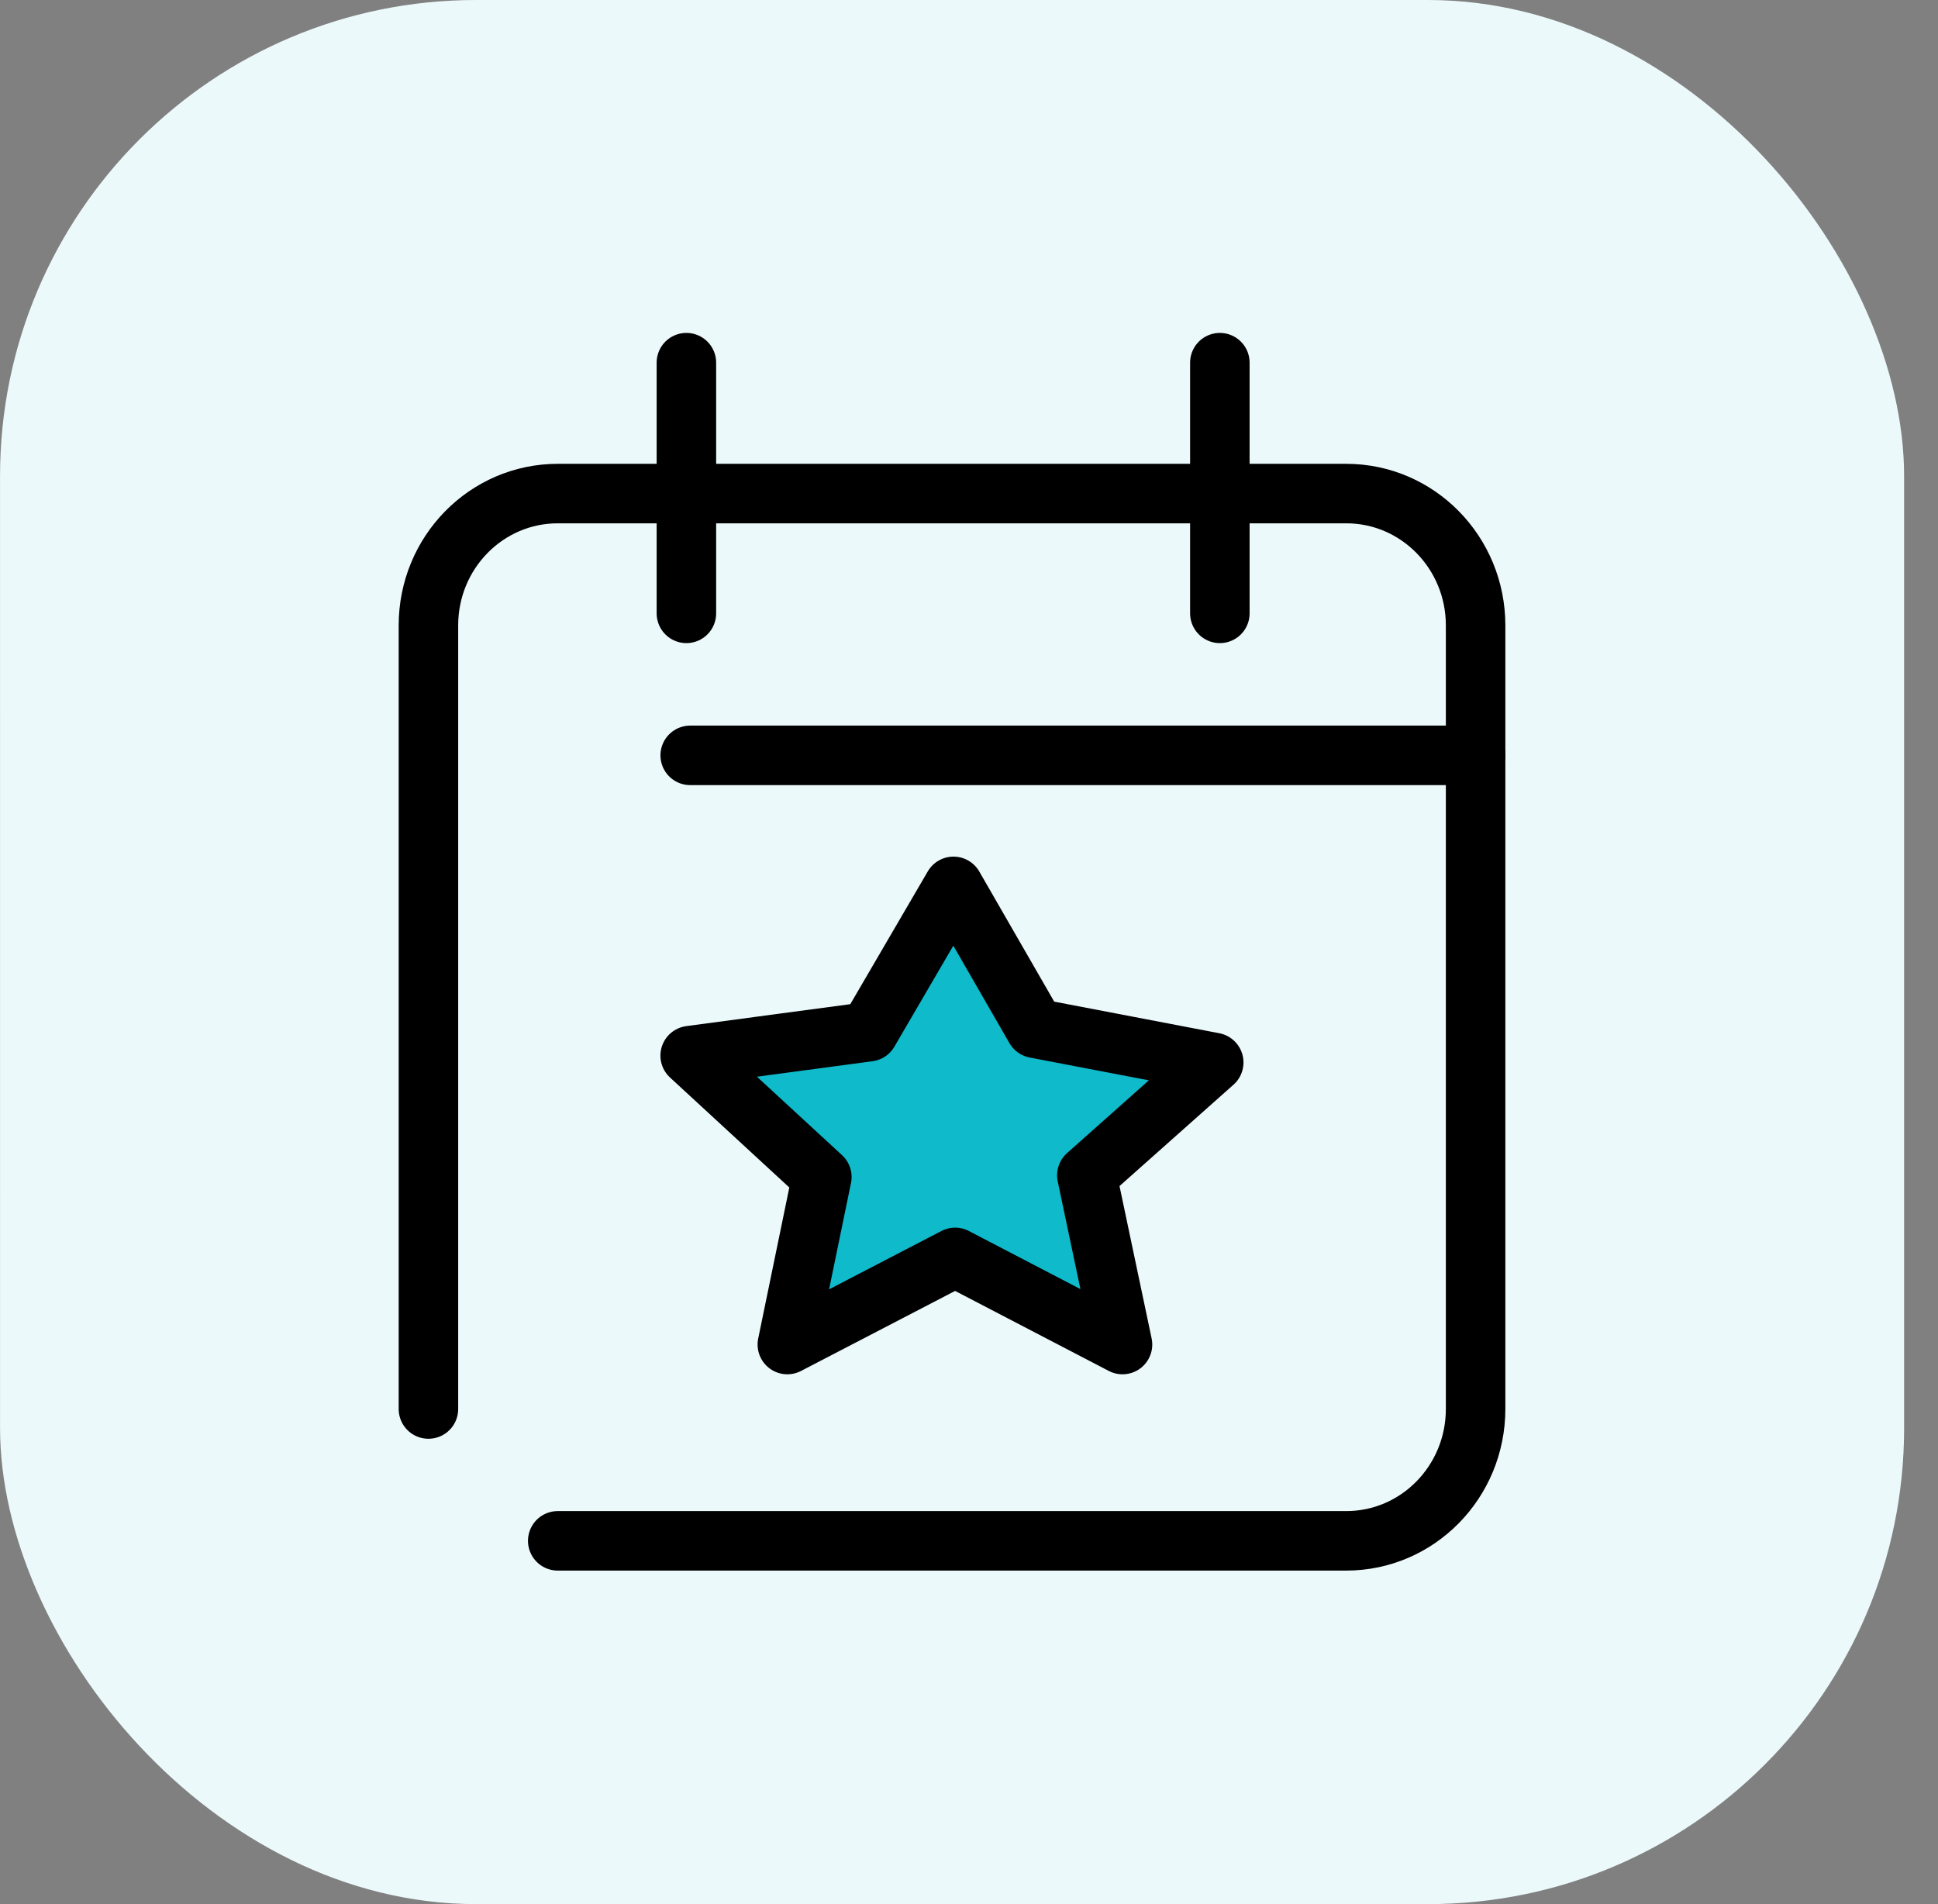 <svg viewBox="0 0 57 56" fill="none" xmlns="http://www.w3.org/2000/svg" class="" chipIconSpacing="3" pageName="hotels_srp"><rect x="0" y="0" width="57" height="56" fill="#808080" stroke="none"/><rect width="56.002" height="56" rx="14" transform="matrix(1 -1.45756e-08 1.41894e-05 1 0.001 0)" fill="#ECF9FB"/><path d="M12.601 41.439L12.601 18.392C12.601 16.251 14.304 14.516 16.404 14.516L39.596 14.516C41.697 14.516 43.4 16.251 43.4 18.392L43.4 41.439C43.4 43.58 41.697 45.316 39.596 45.316L16.404 45.316" stroke="black" stroke-width="1.75" stroke-linecap="round" stroke-linejoin="round"/><path d="M20.3 22.215L43.399 22.215" stroke="black" stroke-width="1.75" stroke-linecap="round" stroke-linejoin="round"/><path d="M20.188 10.666L20.188 18.039" stroke="black" stroke-width="1.75" stroke-linecap="round" stroke-linejoin="round"/><path d="M35.878 10.666L35.878 18.039" stroke="black" stroke-width="1.75" stroke-linecap="round" stroke-linejoin="round"/><path d="M28.044 26.068L25.549 30.343L20.299 31.046L24.172 34.616L23.157 39.543L28.092 36.98L33.015 39.543L31.966 34.566L35.698 31.247L30.448 30.242L28.044 26.068Z" fill="#0FBACB"/><path d="M28.044 26.068L25.549 30.343L20.299 31.046L24.172 34.616L23.157 39.543L28.092 36.98L33.015 39.543L31.966 34.566L35.698 31.247L30.448 30.242L28.044 26.068Z" stroke="black" stroke-width="1.75" stroke-linecap="round" stroke-linejoin="round"/></svg>